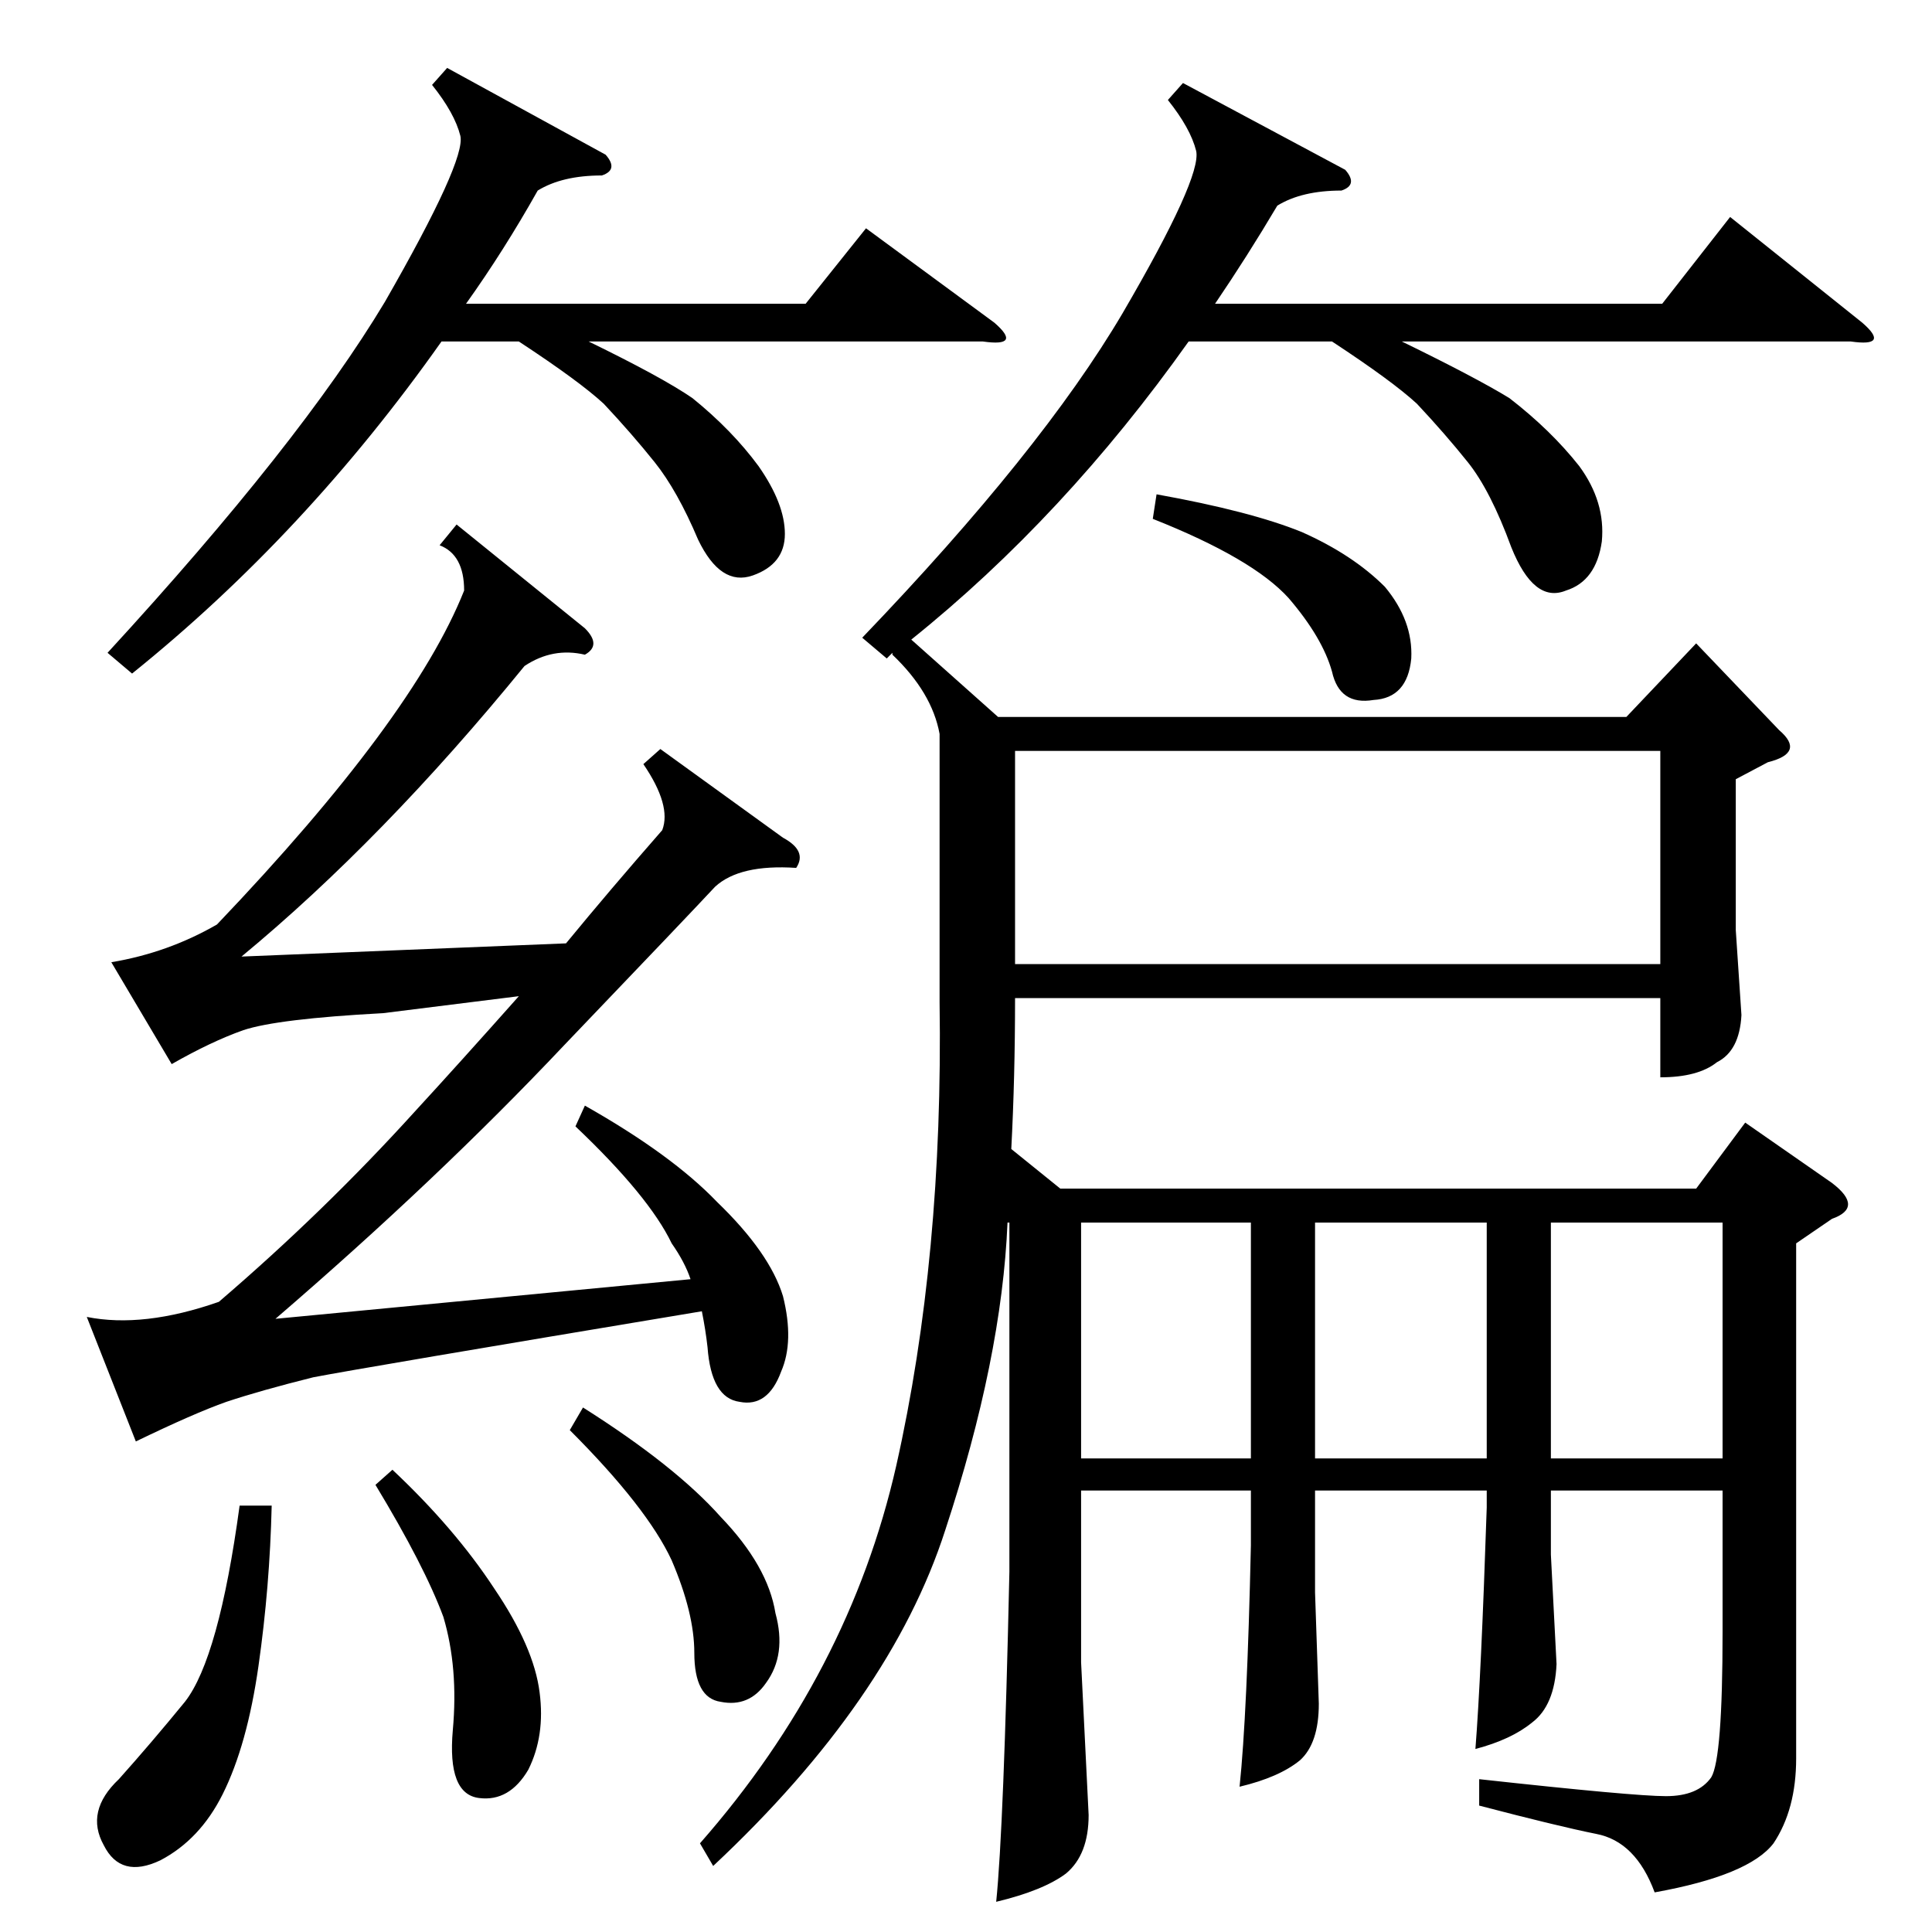 <?xml version="1.0" standalone="no"?>
<!DOCTYPE svg PUBLIC "-//W3C//DTD SVG 1.1//EN" "http://www.w3.org/Graphics/SVG/1.1/DTD/svg11.dtd" >
<svg xmlns="http://www.w3.org/2000/svg" xmlns:xlink="http://www.w3.org/1999/xlink" version="1.1" viewBox="0 -154 1024 1024">
  <g transform="matrix(1 0 0 -1 0 870)">
   <path fill="currentColor"
d="M613 762q50 -9 77 -20q27 -12 44 -29q15 -18 14 -38q-2 -21 -20 -22q-18 -3 -22 15q-5 18 -23 39q-19 21 -72 42zM309 278q49 -31 73 -58q25 -26 29 -51q6 -22 -5 -37q-9 -13 -24 -10q-14 2 -14 26q0 21 -12 49q-13 28 -54 69zM208 245q33 -31 54 -63q21 -31 24 -55
q3 -23 -6 -41q-10 -17 -26 -15q-17 2 -14 36q3 33 -5 60q-10 27 -36 70zM144 226q-1 -43 -7 -85t-19 -68q-12 -24 -33 -35q-21 -10 -30 8q-10 18 8 35q17 19 35 41q18 23 29 104h17zM573 376v-125h90v125h-90zM697 376v-125h91v125h-91zM913 376h-91v-125h91v125zM237 988
l84 -46q7 -8 -2 -11q-21 0 -34 -8q-18 -32 -38 -60h180l32 40l68 -50q15 -13 -6 -10h-209q39 -19 55 -30q21 -17 35 -36q14 -20 14 -36t-17 -22t-29 19q-11 26 -23 41t-27 31q-13 12 -45 33h-41q-72 -102 -164 -176l-13 11q102 111 147 186q43 75 40 88q-3 12 -15 27z
M880 626h-342v-113h342v113zM310 691q9 -9 0 -14q-17 4 -32 -6q-75 -92 -150 -154l172 7q23 28 51 60q5 13 -10 35l9 8l65 -47q13 -7 7 -16q-30 2 -43 -10q-13 -14 -80 -84q-67 -71 -153 -145l220 21q-3 9 -10 19q-12 25 -51 62l5 11q46 -26 70 -51q28 -27 35 -50
q6 -24 -1 -40q-7 -19 -22 -16q-15 2 -17 29q-1 9 -3 19q-180 -30 -206 -35q-28 -7 -46 -13q-17 -6 -48 -21l-26 66q30 -6 70 8q56 48 104 101q23 25 55 61l-72 -9q-56 -3 -74 -9q-17 -6 -38 -18l-32 54q30 5 56 20q104 109 131 177q0 19 -13 24l9 11zM952 365v-273
q0 -27 -12 -45q-13 -17 -63 -26q-10 27 -31 31q-20 4 -62 15v14q82 -9 99 -9t24 10q6 10 6 77v75h-91v-34l3 -58q-1 -22 -13 -31q-11 -9 -30 -14q3 38 6 128v9h-91v-54l2 -59q0 -21 -10 -30q-11 -9 -32 -14q4 38 6 128v29h-90v-91l4 -81q0 -21 -12 -31q-12 -9 -37 -15
q4 39 7 175v185h-1q-3 -72 -33 -163q-29 -90 -123 -178l-7 12q79 90 104 200q25 111 23 246v142q-4 22 -25 42v1l-3 -3l-13 11q95 99 138 172q42 72 39 86q-3 12 -15 27l8 9l86 -46q7 -8 -2 -11q-21 0 -34 -8q-16 -27 -33 -52h237l36 46l70 -56q15 -13 -6 -10h-238
q39 -19 57 -30q22 -17 37 -36q14 -19 12 -40q-3 -21 -19 -26q-17 -7 -29 23q-11 30 -23 45t-27 31q-13 12 -45 33h-76q-66 -93 -147 -158l46 -41h333l37 39l44 -46q14 -12 -6 -17l-17 -9v-80l3 -45q-1 -19 -13 -25q-10 -8 -30 -8v42h-342q0 -42 -2 -80l26 -21h337l26 35
l46 -32q17 -13 0 -19z" />
  </g>

</svg>
